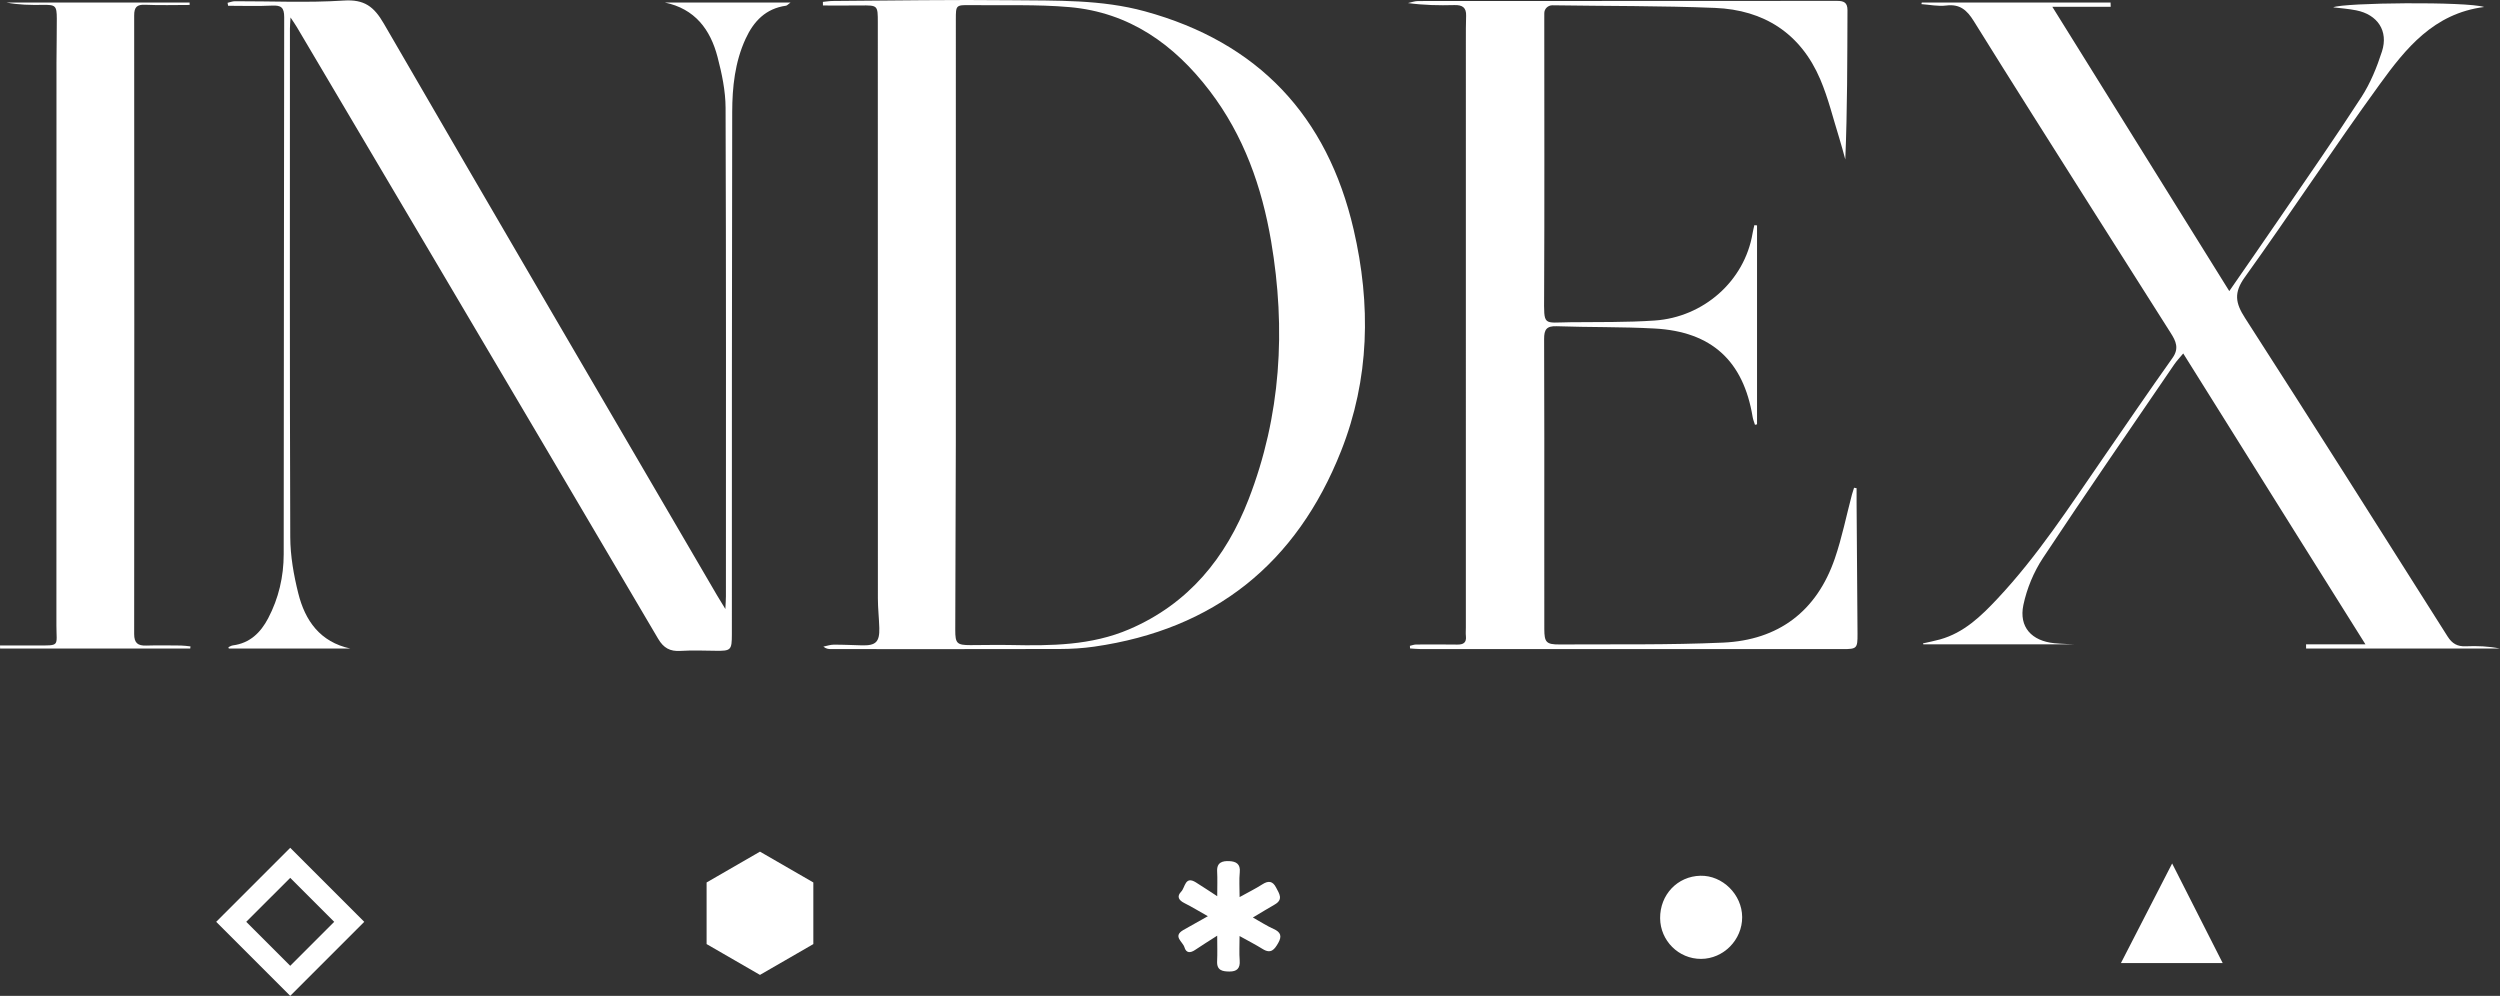 <?xml version="1.0" encoding="UTF-8" standalone="no"?>
<!-- Created with Inkscape (http://www.inkscape.org/) -->

<svg
   xmlns:dc="http://purl.org/dc/elements/1.1/"
   xmlns:cc="http://creativecommons.org/ns#"
   xmlns:rdf="http://www.w3.org/1999/02/22-rdf-syntax-ns#"
   xmlns:svg="http://www.w3.org/2000/svg"
   xmlns="http://www.w3.org/2000/svg"
   xmlns:sodipodi="http://sodipodi.sourceforge.net/DTD/sodipodi-0.dtd"
   xmlns:inkscape="http://www.inkscape.org/namespaces/inkscape"
   id="svg2"
   version="1.1"
   inkscape:version="0.91 r13725"
   xml:space="preserve"
   width="735.246"
   height="292.88"
   viewBox="0 0 735.246 292.88"
   sodipodi:docname="index-white-logo.svg"><rect x="0" y="0" width="735.246" height="292.88" fill="#333333" stroke="none"/><defs
     id="defs6"><clipPath
       clipPathUnits="userSpaceOnUse"
       id="clipPath16"><path
         d="m 0,841.89 595.28,0 L 595.28,0 0,0 0,841.89 Z"
         id="path18"
         inkscape:connector-curvature="0" /></clipPath></defs><sodipodi:namedview
     pagecolor="#ffffff"
     bordercolor="#666666"
     borderopacity="1"
     objecttolerance="10"
     gridtolerance="10"
     guidetolerance="10"
     inkscape:pageopacity="0"
     inkscape:pageshadow="2"
     inkscape:window-width="1366"
     inkscape:window-height="705"
     id="namedview4"
     showgrid="false"
     inkscape:zoom="0.89702926"
     inkscape:cx="291.69074"
     inkscape:cy="585.91868"
     inkscape:window-x="0"
     inkscape:window-y="123"
     inkscape:window-maximized="1"
     inkscape:current-layer="g10" /><g
     id="g10"
     inkscape:groupmode="layer"
     inkscape:label="INSTITUCIONAL_CMYK_PRETO"
     transform="matrix(1.25,0,0,-1.25,0,292.88)"><g
       id="g12"
       style="fill:#ffffff"
       transform="translate(-2.609,-306.289)"><g
         id="g14"
         clip-path="url(#clipPath16)"
         style="fill:#ffffff"><g
           id="g20"
           transform="translate(227.497,464.546)"
           style="fill:#ffffff"><path
             d="m 0,0 c 0,-9.346 0.017,-18.691 -0.004,-28.037 -0.032,-14.719 -0.095,-29.439 -0.131,-44.158 -0.007,-3.155 0.401,-3.541 3.573,-3.54 3.139,0.001 6.28,0.089 9.417,0.023 9.529,-0.195 19.024,-0.133 27.999,3.731 13.899,5.983 22.688,16.78 28.023,30.541 7.627,19.675 8.82,40.006 5.31,60.68 C 72.005,32.091 67.746,44.143 59.745,54.639 51.377,65.616 40.796,73.142 26.743,74.373 19.023,75.048 11.217,74.741 3.449,74.839 0.011,74.883 0.002,74.841 0.001,71.458 -0.001,47.639 0,23.819 0,0 m -31.279,75.604 c 0.771,0.074 1.542,0.209 2.313,0.214 14.058,0.087 28.118,0.337 42.174,0.175 10.466,-0.12 21.007,0.202 31.269,-2.609 C 71.12,66.086 87.398,48.807 93.596,22.033 97.672,4.422 97.369,-13.07 90.638,-30.072 80.161,-56.538 60.852,-72.021 32.584,-76.091 c -2.69,-0.388 -5.435,-0.55 -8.155,-0.557 -17.951,-0.048 -35.903,-0.026 -53.854,-0.021 -0.555,0 -1.11,0.065 -1.742,0.579 0.809,0.162 1.617,0.457 2.426,0.461 2.23,0.01 4.46,-0.11 6.691,-0.164 3.22,-0.077 4.133,0.814 4.044,4.083 -0.062,2.31 -0.334,4.617 -0.335,6.926 -0.021,45.167 -0.015,90.334 -0.016,135.502 0,4.105 -0.003,4.087 -4.097,4.043 -2.938,-0.032 -5.876,-0.007 -8.814,-0.007 -0.003,0.284 -0.007,0.567 -0.011,0.85"
             style="fill:#ffffff;fill-opacity:1;fill-rule:nonzero;stroke:none"
             id="path22"
             inkscape:connector-curvature="0" /></g><g
           id="g24"
           transform="translate(439.424,425.732)"
           style="fill:#ffffff"><path
             d="m 0,0 c 0,-1.183 -0.007,-2.365 0.002,-3.548 0.072,-10.253 0.158,-20.507 0.217,-30.76 0.019,-3.384 -0.165,-3.55 -3.441,-3.55 -33.092,-0.002 -66.184,-0.003 -99.277,0.005 -0.854,0.001 -1.707,0.099 -2.561,0.15 -0.011,0.205 -0.023,0.41 -0.035,0.615 0.488,0.108 0.974,0.306 1.462,0.309 3.226,0.023 6.452,0.029 9.679,-0.015 1.419,-0.02 2.211,0.434 2.035,2.004 -0.073,0.654 -0.011,1.323 -0.011,1.984 0,46.081 -10e-4,92.162 0.002,138.244 0,1.901 -0.006,3.803 0.059,5.703 0.066,1.956 -0.877,2.575 -2.746,2.525 -3.616,-0.097 -7.238,-0.028 -10.941,0.475 0.805,0.166 1.609,0.478 2.413,0.478 32.845,0.025 65.689,0.016 98.534,0.037 1.574,10e-4 2.475,-0.356 2.468,-2.197 -0.047,-11.66 -0.024,-23.32 -0.515,-35.106 -0.467,1.664 -0.893,3.341 -1.408,4.989 -1.452,4.636 -2.587,9.409 -4.483,13.858 -4.605,10.805 -13.233,16.334 -24.767,16.803 -12.733,0.518 -25.492,0.414 -38.238,0.615 -1.066,0.017 -1.948,-0.839 -1.922,-1.906 0.017,-0.649 -0.005,-1.298 -0.005,-1.948 0,-21.51 0.067,-43.02 -0.037,-64.53 -0.035,-7.252 -0.3,-6.252 6.188,-6.184 6.613,0.069 13.246,-0.05 19.835,0.401 11.426,0.782 21.139,9.236 23.023,20.532 0.107,0.64 0.274,1.269 0.415,1.903 0.21,-0.017 0.421,-0.034 0.631,-0.051 l 0,-46.805 -0.486,-0.113 c -0.187,0.616 -0.444,1.219 -0.548,1.849 -2.173,13.186 -9.647,20.081 -23.073,20.806 -7.67,0.415 -15.369,0.266 -23.05,0.538 -2.374,0.084 -2.946,-0.789 -2.937,-3.006 0.074,-15.636 0.039,-31.272 0.039,-46.908 0,-7.115 -0.011,-14.23 0.006,-21.345 0.007,-3.102 0.458,-3.634 3.604,-3.616 12.816,0.074 25.648,-0.136 38.445,0.435 13.024,0.581 22.035,7.348 26.305,19.789 1.68,4.898 2.699,10.021 4.025,15.039 0.144,0.542 0.331,1.071 0.498,1.606 C -0.397,0.069 -0.198,0.035 0,0"
             style="fill:#ffffff;fill-opacity:1;fill-rule:nonzero;stroke:none"
             id="path26"
             inkscape:connector-curvature="0" /></g><g
           id="g28"
           transform="translate(173.273,397.305)"
           style="fill:#ffffff"><path
             d="m 0,0 c 0.064,1.45 0.128,2.23 0.128,3.012 0.005,38.307 0.06,76.614 -0.079,114.921 -0.014,3.987 -0.878,8.051 -1.889,11.938 -1.686,6.481 -5.33,11.354 -12.407,12.824 l 29.583,0 C 14.708,142.24 14.51,141.98 14.28,141.948 9.508,141.286 6.657,138.298 4.751,134.143 2.241,128.671 1.623,122.804 1.609,116.928 1.517,75.967 1.542,35.007 1.528,-5.953 1.527,-9.704 1.314,-9.886 -2.384,-9.825 c -2.734,0.045 -5.476,0.133 -8.2,-0.033 -2.434,-0.148 -3.955,0.683 -5.228,2.846 -17.876,30.399 -35.829,60.754 -53.77,91.115 -10.402,17.603 -20.817,35.199 -31.231,52.795 -0.363,0.613 -0.78,1.194 -1.497,2.283 -0.068,-1.241 -0.14,-1.933 -0.14,-2.625 -0.005,-39.883 -0.063,-79.766 0.078,-119.648 0.016,-4.408 0.81,-8.901 1.88,-13.196 1.607,-6.457 5.129,-11.469 12.267,-13.017 l -28.613,0 c -0.026,0.11 -0.053,0.219 -0.079,0.328 0.346,0.144 0.68,0.371 1.038,0.417 4.008,0.524 6.529,2.992 8.309,6.381 2.472,4.71 3.647,9.791 3.654,15.063 0.061,42.121 0.035,84.242 0.116,126.363 0.004,2.273 -0.716,2.825 -2.845,2.722 -3.441,-0.166 -6.896,-0.045 -10.345,-0.045 -0.044,0.234 -0.087,0.467 -0.131,0.701 0.575,0.128 1.148,0.369 1.723,0.37 8.54,0.021 17.106,-0.39 25.611,0.161 4.838,0.313 7.108,-1.417 9.423,-5.413 C -54.35,92.836 -28.131,48.047 -1.965,3.228 -1.442,2.331 -0.886,1.453 0,0"
             style="fill:#ffffff;fill-opacity:1;fill-rule:nonzero;stroke:none"
             id="path30"
             inkscape:connector-curvature="0" /></g><g
           id="g32"
           transform="translate(454.764,540)"
           style="fill:#ffffff"><path
             d="m 0,0 44.418,0 0.027,-1 -13.734,0 c 14.056,-22.581 27.737,-44.564 41.637,-66.895 4.066,5.888 7.977,11.496 11.832,17.143 6.466,9.474 13.039,18.881 19.263,28.513 2.11,3.263 3.635,7.012 4.83,10.732 1.551,4.826 -1.037,8.664 -6.041,9.666 -1.847,0.37 -3.745,0.494 -5.442,0.708 2.502,1.127 31.441,1.392 35.524,0.082 -11.867,-1.511 -18.461,-9.773 -24.545,-18.156 -10.856,-14.957 -21.01,-30.422 -31.783,-45.441 -2.614,-3.644 -2.196,-6.057 0.054,-9.553 16.023,-24.905 31.846,-49.94 47.681,-74.965 1.06,-1.676 2.309,-2.376 4.254,-2.298 2.688,0.109 5.385,0.027 8.067,-0.536 l -45.619,0 -0.013,1 13.971,0 c 0,0 -28.537,45.453 -42.866,68.433 -0.814,-0.985 -1.532,-1.727 -2.105,-2.568 -10.34,-15.157 -20.777,-30.25 -30.899,-45.551 -2.174,-3.286 -3.798,-7.206 -4.608,-11.058 -1.092,-5.206 1.966,-8.472 7.295,-8.998 1.54,-0.153 4.597,-0.258 4.597,-0.258 l -35.438,0 c -0.023,0.072 -0.047,0.145 -0.072,0.218 1.333,0.306 2.68,0.561 3.995,0.929 5.644,1.577 9.668,5.478 13.516,9.578 9.45,10.068 16.935,21.619 24.738,32.928 5.467,7.923 10.881,15.884 16.459,23.728 1.6,2.25 0.788,3.958 -0.406,5.839 -6.217,9.788 -12.433,19.576 -18.628,29.378 -9.272,14.669 -18.58,29.316 -27.74,44.055 -1.603,2.579 -3.277,4.05 -6.493,3.639 -1.892,-0.24 -3.871,0.197 -5.81,0.33 C -0.056,-0.252 -0.027,-0.126 0,0"
             style="fill:#ffffff;fill-opacity:1;fill-rule:nonzero;stroke:none"
             id="path34"
             inkscape:connector-curvature="0" /></g><g
           id="g36"
           transform="translate(47.368,388)"
           style="fill:#ffffff"><path
             d="m 0,0 -44.741,0 -0.018,0.724 c 2.822,0 5.643,-0.003 8.465,0.001 5.792,0.005 4.804,-0.275 4.807,4.728 0.024,44.113 0.011,88.226 0.017,132.339 10e-4,3.481 0.096,6.963 0.077,10.444 -0.016,3.039 -0.309,3.251 -3.269,3.208 -2.868,-0.041 -5.736,-0.009 -8.603,0.556 l 43.117,0 c 0.002,-0.191 0.005,-0.382 0.008,-0.573 -3.482,0 -6.968,-0.111 -10.443,0.043 -1.98,0.087 -2.608,-0.56 -2.606,-2.524 0.038,-48.508 0.04,-97.015 -0.002,-145.523 -0.002,-2.119 0.853,-2.779 2.819,-2.72 2.723,0.084 5.451,0.036 8.176,0.011 C -1.444,0.706 -0.693,0.58 0.059,0.508 0.039,0.339 0.02,0.169 0,0"
             style="fill:#ffffff;fill-opacity:1;fill-rule:nonzero;stroke:none"
             id="path38"
             inkscape:connector-curvature="0" /></g><g
           id="g40"
           transform="translate(297.385,324.723)"
           style="fill:#ffffff"><path
             d="M 0,0 C 1.9,-1.063 3.336,-2.006 4.885,-2.697 6.576,-3.452 6.868,-4.406 5.966,-5.989 5.097,-7.515 4.254,-8.633 2.309,-7.418 c -1.659,1.035 -3.409,1.925 -5.444,3.06 0,-2.179 -0.109,-3.982 0.03,-5.764 0.146,-1.866 -0.687,-2.602 -2.419,-2.587 -1.612,0.014 -2.997,0.243 -2.891,2.414 0.092,1.871 0.019,3.75 0.019,6.019 -1.921,-1.235 -3.583,-2.262 -5.201,-3.355 -1.121,-0.757 -2.101,-0.767 -2.505,0.629 -0.377,1.304 -2.848,2.583 -0.245,4.07 1.783,1.02 3.579,2.015 5.755,3.238 -2.043,1.152 -3.762,2.201 -5.554,3.104 -1.347,0.679 -1.797,1.577 -0.717,2.684 0.946,0.968 0.881,3.771 3.446,2.176 1.58,-0.984 3.126,-2.023 5.028,-3.257 0,2.252 0.076,4.046 -0.019,5.831 -0.114,2.16 1.269,2.497 2.874,2.422 1.557,-0.073 2.651,-0.651 2.449,-2.619 C -3.268,8.87 -3.124,7.059 -3.124,4.805 -1.12,5.916 0.619,6.773 2.241,7.812 3.673,8.729 4.679,8.576 5.458,7.054 6.171,5.661 7.243,4.267 5.163,3.069 3.595,2.167 2.052,1.223 0,0"
             style="fill:#ffffff;fill-opacity:1;fill-rule:nonzero;stroke:none"
             id="path42"
             inkscape:connector-curvature="0" /></g><g
           id="g44"
           transform="translate(412.504,324.824)"
           style="fill:#ffffff"><path
             d="m 0,0 c 0.027,-5.35 -4.387,-9.831 -9.691,-9.839 -5.263,-0.007 -9.57,4.28 -9.612,9.57 -0.044,5.528 4.07,9.868 9.473,9.994 C -4.624,9.848 -0.027,5.3 0,0"
             style="fill:#ffffff;fill-opacity:1;fill-rule:nonzero;stroke:none"
             id="path46"
             inkscape:connector-curvature="0" /></g><g
           id="g48"
           transform="translate(525.564,314)"
           style="fill:#ffffff"><path
             d="m 0,0 -23.949,0 c 4.028,7.834 7.929,15.42 12.053,23.439 C -7.883,15.532 -4.054,7.988 0,0"
             style="fill:#ffffff;fill-opacity:1;fill-rule:nonzero;stroke:none"
             id="path50"
             inkscape:connector-curvature="0" /></g><g
           id="g52"
           transform="translate(168.857,332.97)"
           style="fill:#ffffff"><path
             d="m 0,0 0,-14.499 12.557,-7.25 12.556,7.25 L 25.113,0 12.557,7.249 0,0 Z"
             style="fill:#ffffff;fill-opacity:1;fill-rule:nonzero;stroke:none"
             id="path54"
             inkscape:connector-curvature="0" /></g><g
           id="g56"
           transform="translate(70.892,309.824)"
           style="fill:#ffffff"><path
             d="M 0,0 -13.883,13.883 0,27.766 13.883,13.883 0,0 Z"
             style="fill:none;stroke:#ffffff;stroke-width:5;stroke-linecap:butt;stroke-linejoin:miter;stroke-miterlimit:10;stroke-dasharray:none;stroke-opacity:1"
             id="path58"
             inkscape:connector-curvature="0" /></g></g></g></g></svg>